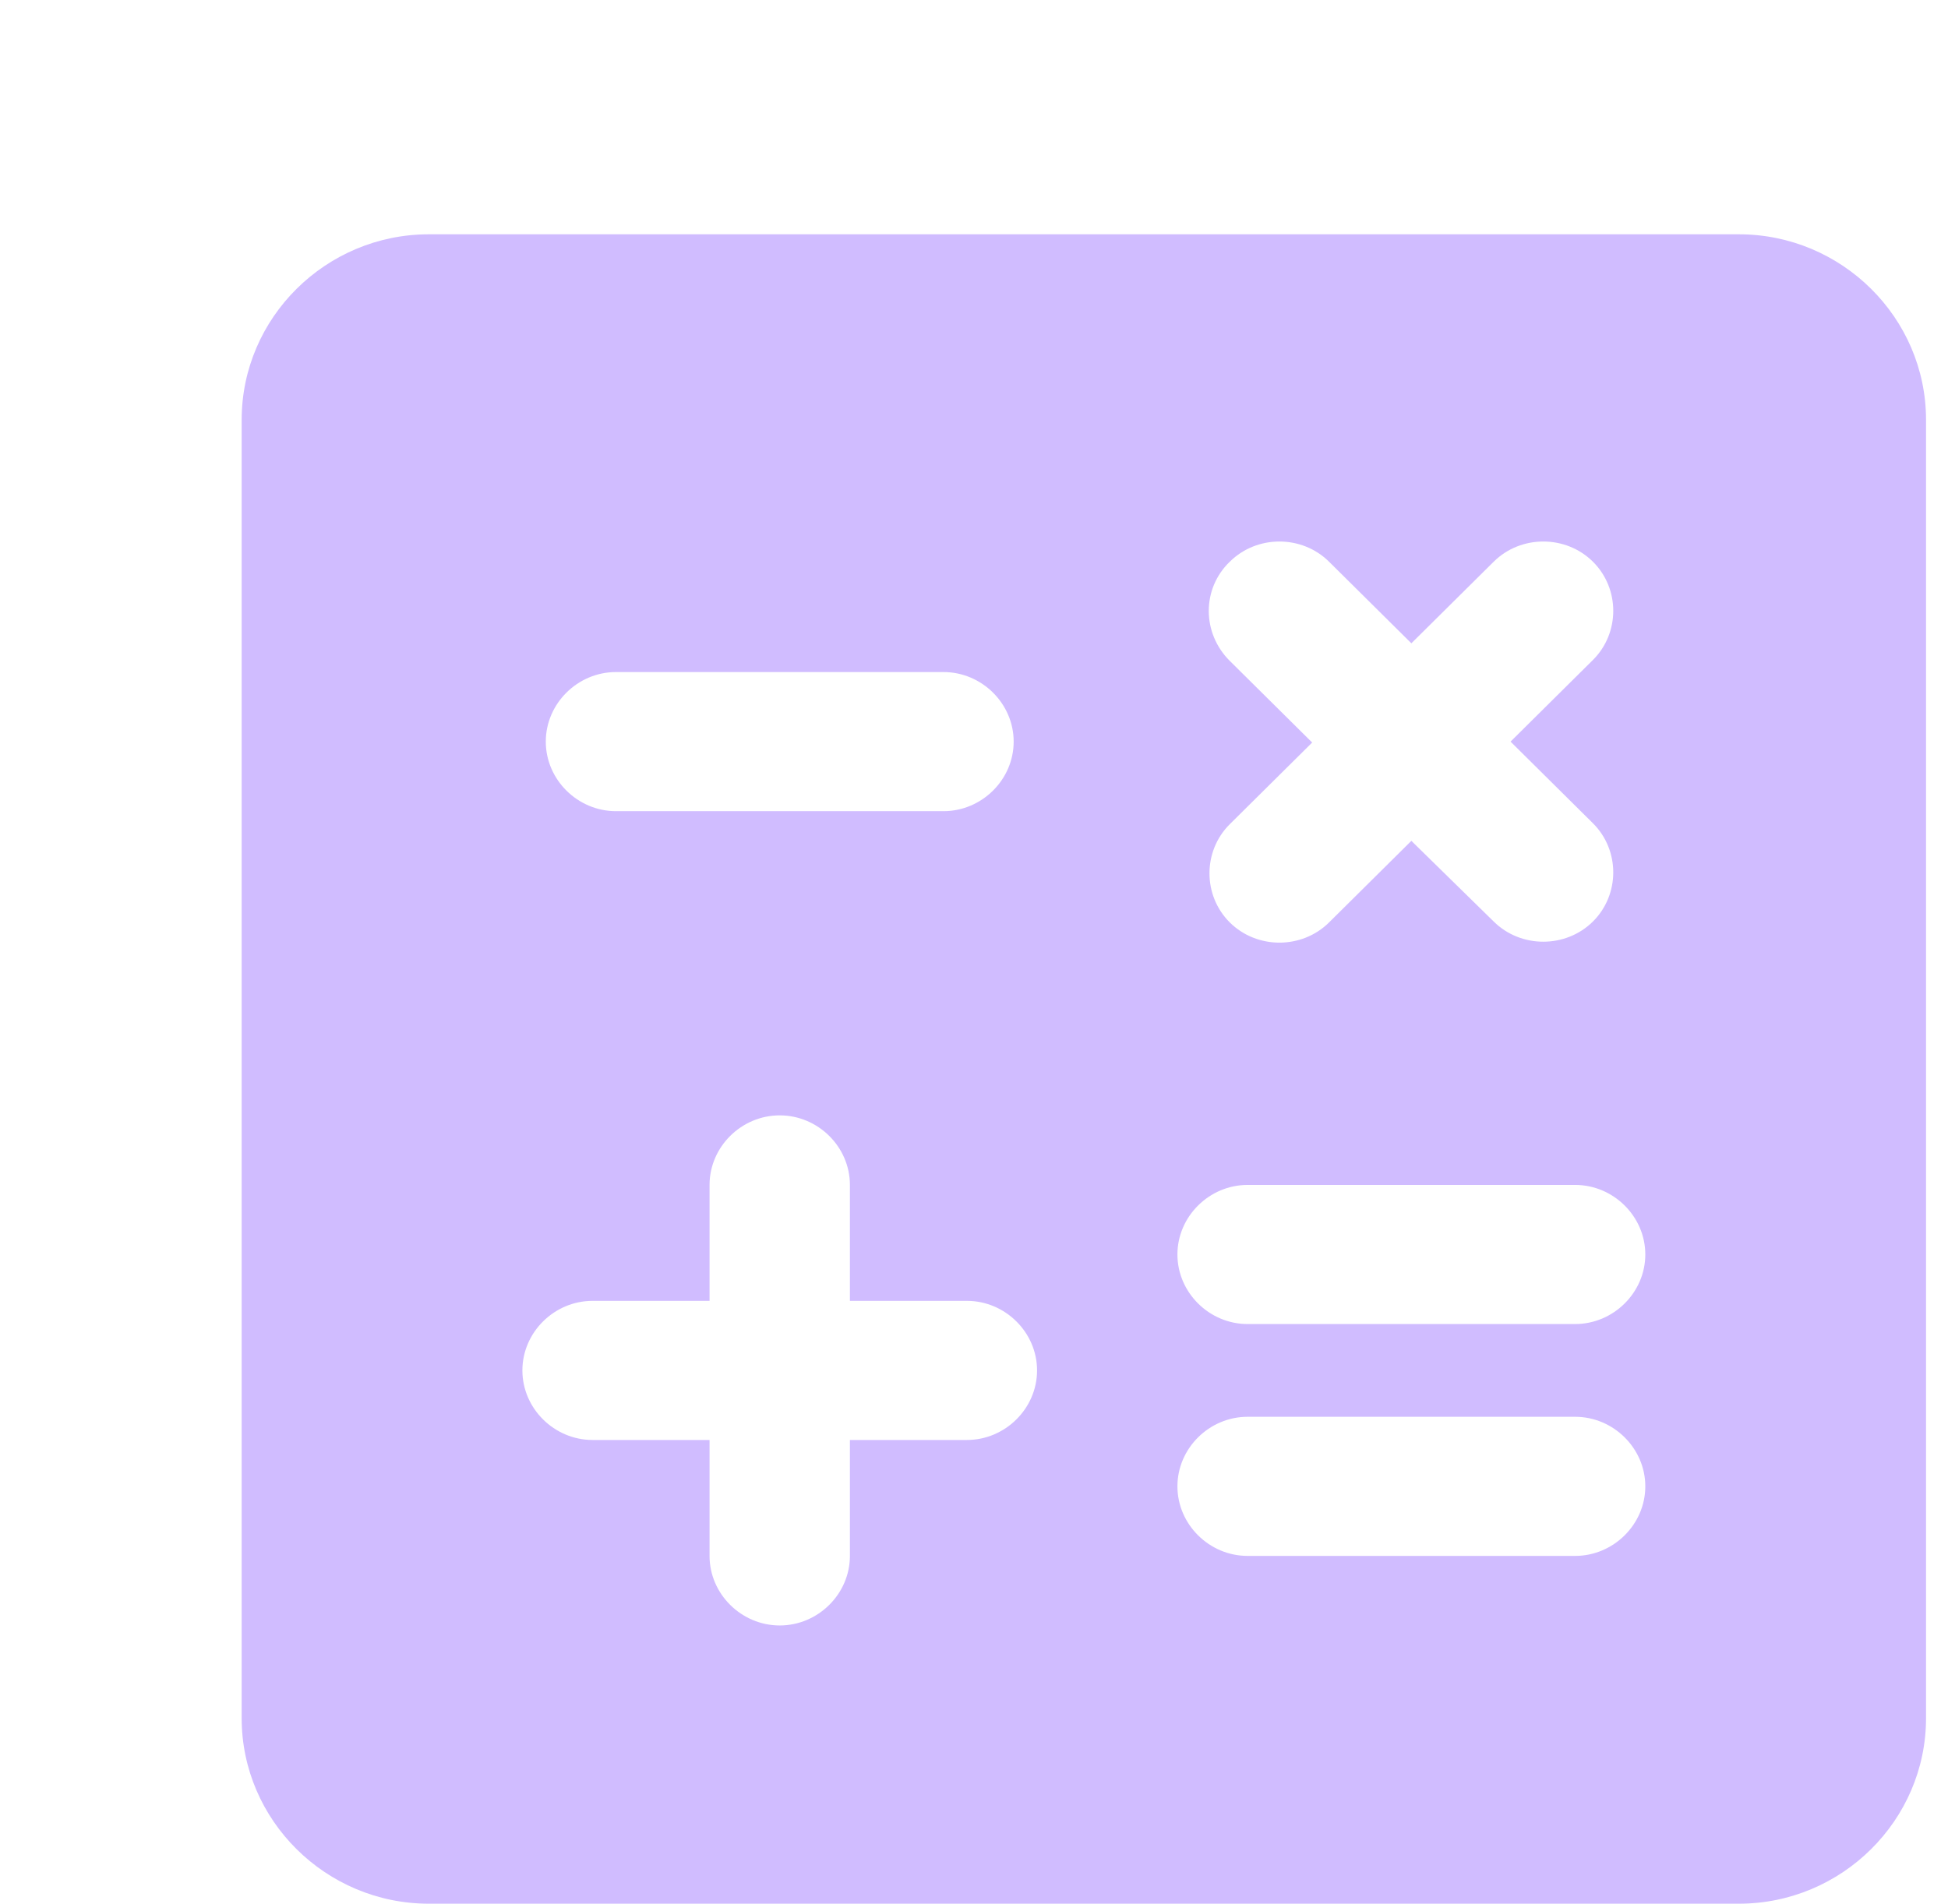 <svg width="266" height="260" viewBox="0 0 266 260" fill="none" xmlns="http://www.w3.org/2000/svg">
<path d="M237.444 32H58.556C44.5 32 33 43.4 33 57.333V234.667C33 248.6 44.5 260 58.556 260H237.444C251.5 260 263 248.6 263 234.667V57.333C263 43.4 251.5 32 237.444 32ZM167.933 76.713C171.639 73.04 177.772 73.04 181.478 76.713L192.722 87.86L203.967 76.713C207.672 73.04 213.806 73.04 217.511 76.713C221.217 80.387 221.217 86.467 217.511 90.14L206.267 101.287L217.511 112.433C221.217 116.107 221.217 122.187 217.511 125.86C213.806 129.533 207.672 129.533 203.967 125.86L192.722 114.84L181.478 125.987C177.772 129.66 171.639 129.66 167.933 125.987C164.228 122.313 164.228 116.233 167.933 112.56L179.178 101.413L167.933 90.267C164.1 86.467 164.1 80.387 167.933 76.713ZM84.111 91.787H128.833C134.072 91.787 138.417 96.093 138.417 101.287C138.417 106.48 134.072 110.787 128.833 110.787H84.111C78.872 110.787 74.528 106.48 74.528 101.287C74.528 96.093 78.872 91.787 84.111 91.787ZM132.028 196.667H116.056V212.5C116.056 217.693 111.711 222 106.472 222C101.233 222 96.889 217.693 96.889 212.5V196.667H80.917C75.678 196.667 71.333 192.36 71.333 187.167C71.333 181.973 75.678 177.667 80.917 177.667H96.889V161.833C96.889 156.64 101.233 152.333 106.472 152.333C111.711 152.333 116.056 156.64 116.056 161.833V177.667H132.028C137.267 177.667 141.611 181.973 141.611 187.167C141.611 192.36 137.267 196.667 132.028 196.667ZM215.083 212.5H170.361C165.122 212.5 160.778 208.193 160.778 203C160.778 197.807 165.122 193.5 170.361 193.5H215.083C220.322 193.5 224.667 197.807 224.667 203C224.667 208.193 220.322 212.5 215.083 212.5ZM215.083 180.833H170.361C165.122 180.833 160.778 176.527 160.778 171.333C160.778 166.14 165.122 161.833 170.361 161.833H215.083C220.322 161.833 224.667 166.14 224.667 171.333C224.667 176.527 220.322 180.833 215.083 180.833Z" fill="#D0BCFF"/>
</svg>
